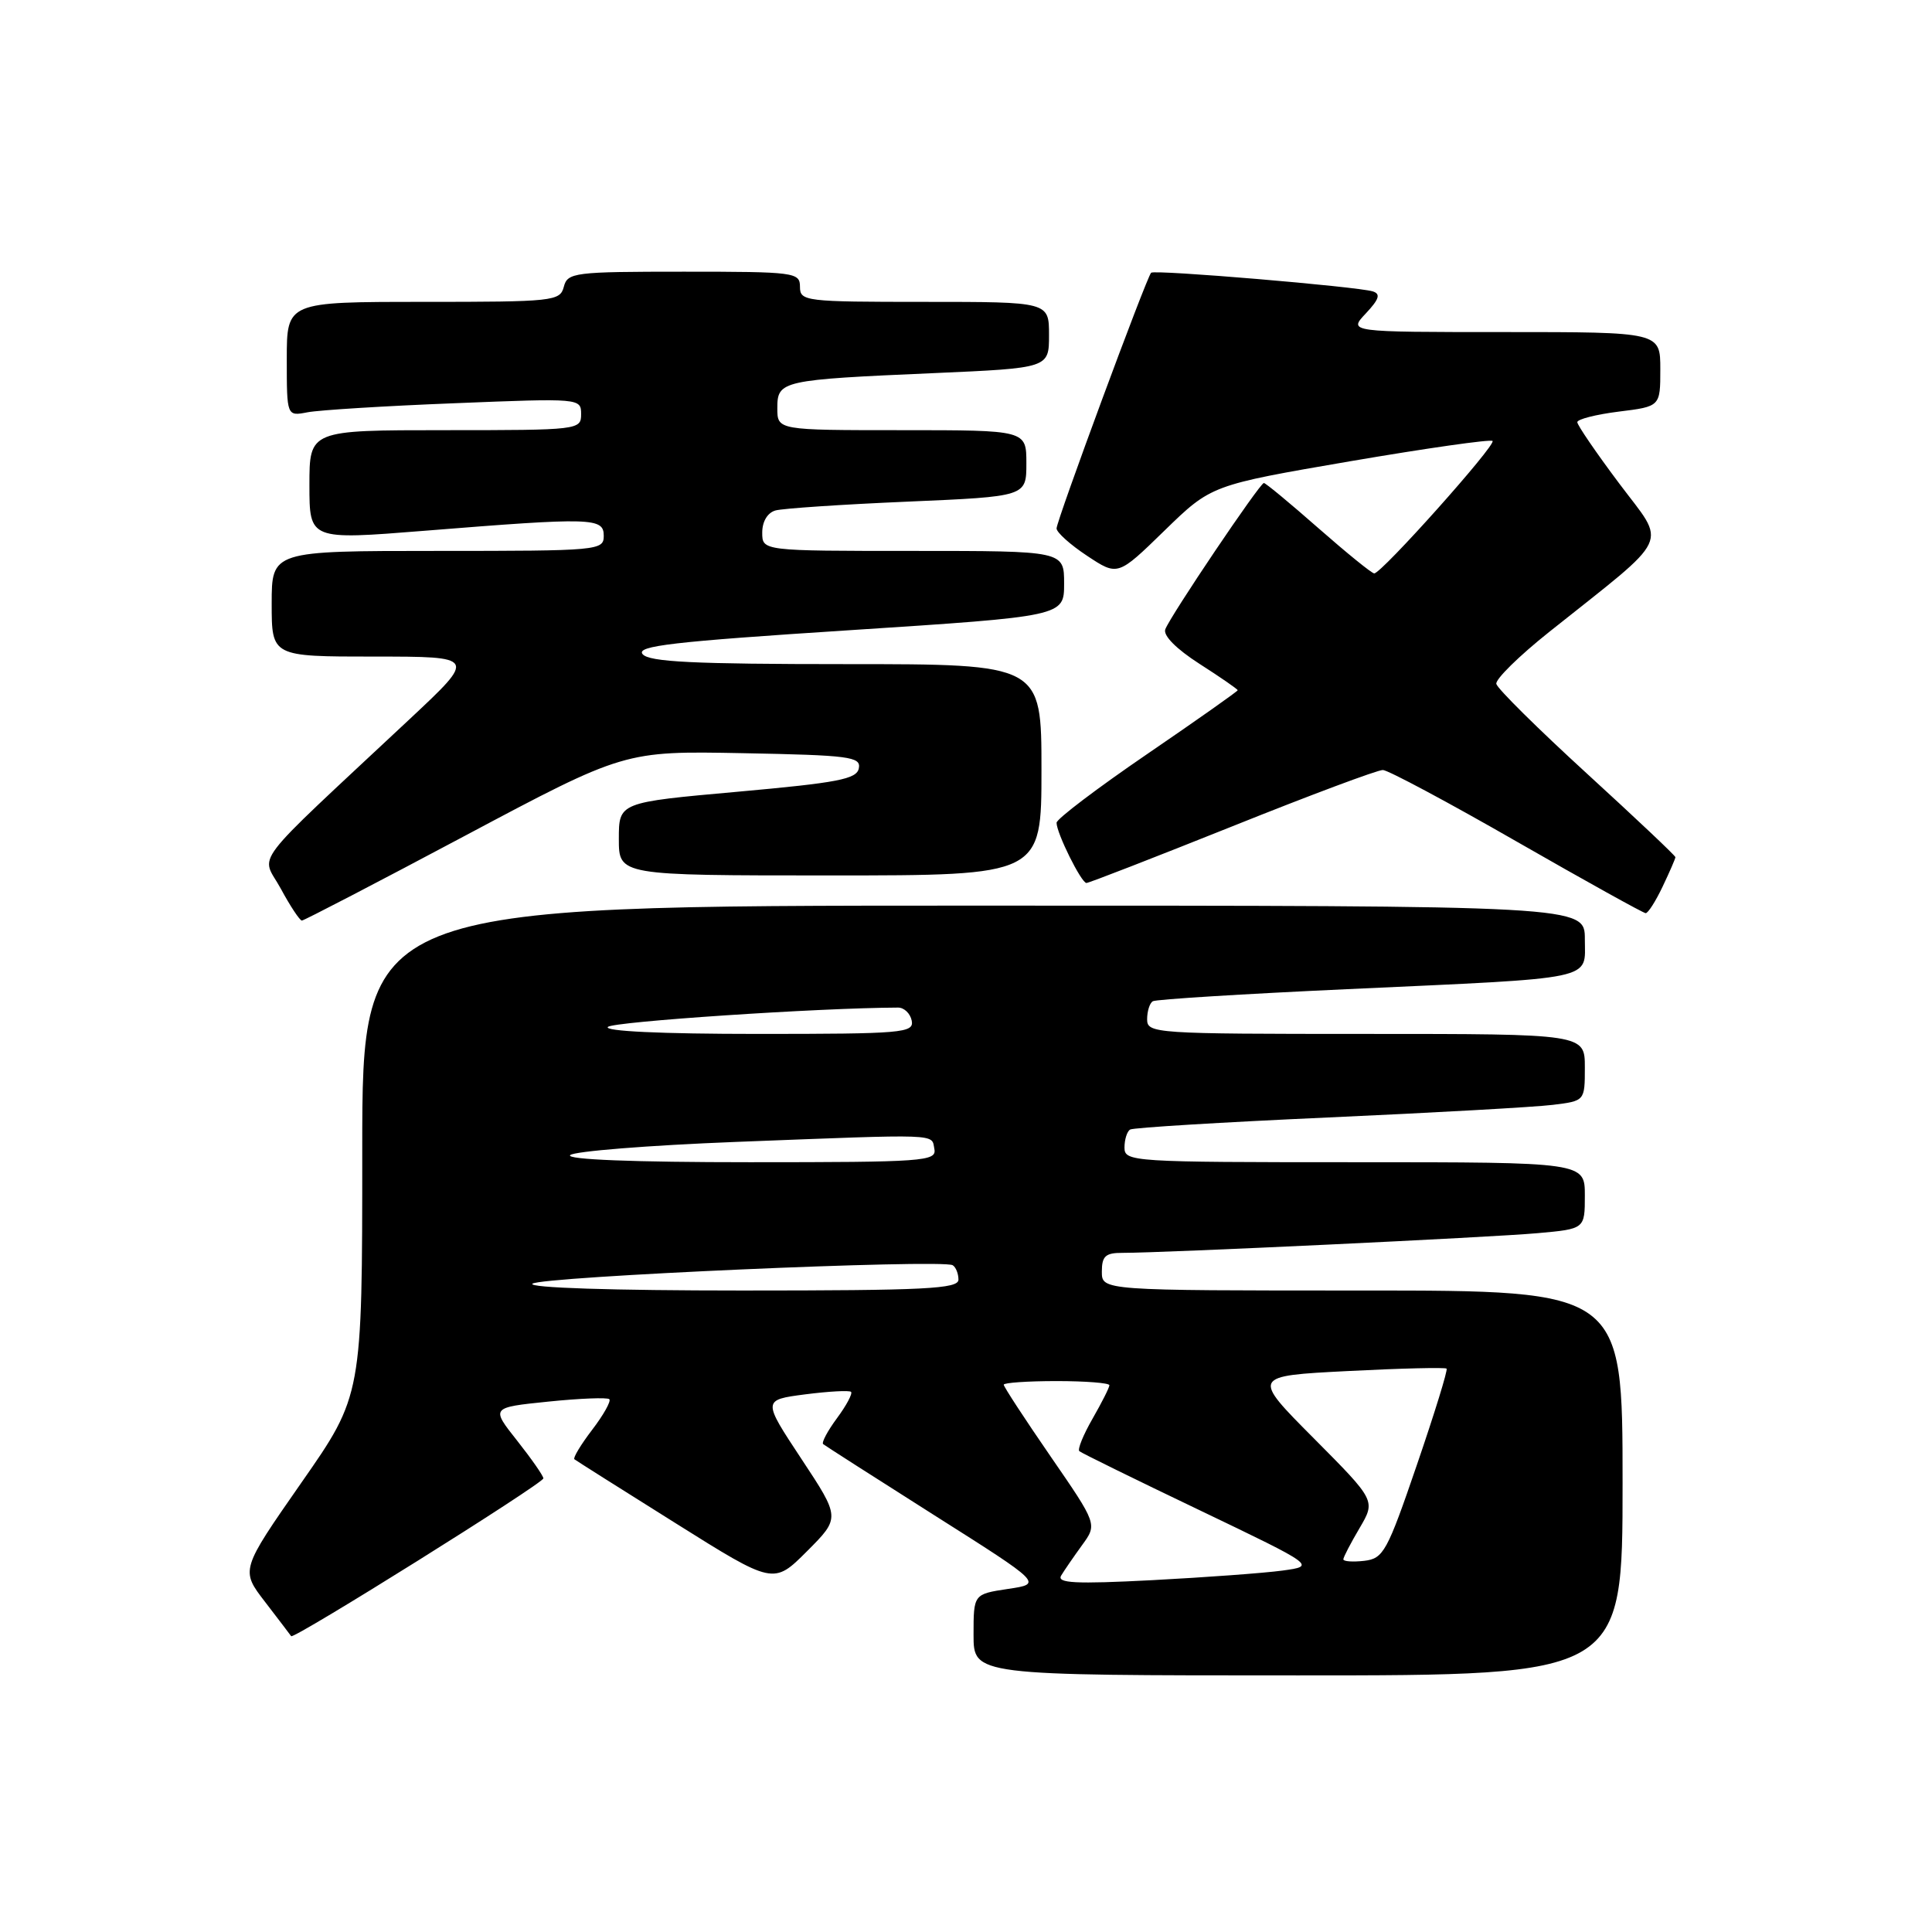 <?xml version="1.0" encoding="UTF-8" standalone="no"?>
<!DOCTYPE svg PUBLIC "-//W3C//DTD SVG 1.1//EN" "http://www.w3.org/Graphics/SVG/1.1/DTD/svg11.dtd" >
<svg xmlns="http://www.w3.org/2000/svg" xmlns:xlink="http://www.w3.org/1999/xlink" version="1.1" viewBox="0 0 256 256">
 <g >
 <path fill="currentColor"
d=" M 215.00 196.50 C 215.00 171.00 215.00 171.00 180.50 171.00 C 146.00 171.00 146.00 171.00 146.00 168.50 C 146.00 166.44 146.48 166.00 148.75 166.01 C 154.09 166.02 197.58 163.96 203.75 163.40 C 210.00 162.84 210.00 162.84 210.00 158.42 C 210.00 154.00 210.00 154.00 179.50 154.00 C 149.98 154.00 149.00 153.94 149.00 152.06 C 149.00 150.99 149.34 149.91 149.75 149.67 C 150.16 149.42 161.97 148.70 176.00 148.07 C 190.03 147.44 203.41 146.69 205.75 146.40 C 210.00 145.88 210.00 145.88 210.00 141.44 C 210.00 137.00 210.00 137.00 181.00 137.00 C 152.96 137.00 152.00 136.94 152.00 135.06 C 152.00 133.99 152.34 132.92 152.75 132.67 C 153.16 132.42 164.75 131.70 178.50 131.07 C 211.98 129.53 210.00 129.95 210.00 124.45 C 210.00 120.00 210.00 120.00 129.00 120.00 C 48.00 120.00 48.00 120.00 48.00 152.45 C 48.00 184.91 48.00 184.91 39.93 196.47 C 31.87 208.04 31.87 208.04 35.13 212.27 C 36.92 214.60 38.47 216.64 38.58 216.80 C 38.88 217.28 72.00 196.56 72.00 195.89 C 72.00 195.56 70.43 193.31 68.52 190.89 C 65.04 186.50 65.04 186.50 72.66 185.72 C 76.84 185.29 80.48 185.15 80.74 185.40 C 80.99 185.66 79.97 187.49 78.46 189.46 C 76.95 191.44 75.90 193.19 76.11 193.36 C 76.32 193.53 82.35 197.34 89.50 201.82 C 102.50 209.98 102.50 209.98 106.93 205.55 C 111.35 201.12 111.35 201.12 106.19 193.31 C 101.03 185.50 101.03 185.50 106.69 184.76 C 109.81 184.36 112.54 184.21 112.77 184.43 C 112.99 184.66 112.16 186.22 110.91 187.91 C 109.66 189.60 108.84 191.14 109.07 191.35 C 109.31 191.55 115.95 195.80 123.82 200.79 C 138.15 209.86 138.15 209.86 133.57 210.54 C 129.00 211.23 129.00 211.23 129.00 216.61 C 129.00 222.00 129.00 222.00 172.00 222.00 C 215.00 222.00 215.00 222.00 215.00 196.50 Z  M 61.62 110.74 C 82.75 99.50 82.75 99.50 98.44 99.80 C 112.57 100.07 114.10 100.27 113.80 101.80 C 113.53 103.24 111.07 103.71 97.74 104.91 C 82.00 106.32 82.00 106.32 82.00 111.16 C 82.00 116.00 82.00 116.00 110.00 116.00 C 138.00 116.00 138.00 116.00 138.00 102.00 C 138.00 88.00 138.00 88.00 112.12 88.00 C 91.87 88.00 86.01 87.71 85.15 86.68 C 84.24 85.59 89.15 85.02 112.52 83.51 C 141.00 81.66 141.00 81.66 141.00 77.33 C 141.00 73.00 141.00 73.00 121.00 73.00 C 101.00 73.00 101.00 73.00 101.00 70.57 C 101.00 69.10 101.70 67.94 102.75 67.64 C 103.71 67.37 111.59 66.84 120.25 66.47 C 136.00 65.79 136.00 65.79 136.00 61.39 C 136.00 57.00 136.00 57.00 119.50 57.00 C 103.00 57.00 103.00 57.00 103.00 54.08 C 103.00 50.44 103.51 50.32 123.75 49.44 C 139.00 48.77 139.00 48.77 139.00 44.39 C 139.00 40.00 139.00 40.00 122.50 40.00 C 106.67 40.00 106.00 39.92 106.00 38.00 C 106.00 36.09 105.33 36.00 90.62 36.00 C 76.07 36.00 75.20 36.11 74.71 38.00 C 74.21 39.91 73.35 40.00 56.09 40.00 C 38.00 40.00 38.00 40.00 38.00 47.58 C 38.00 55.16 38.00 55.16 40.75 54.63 C 42.26 54.34 51.04 53.79 60.25 53.43 C 76.86 52.76 77.00 52.77 77.00 54.88 C 77.00 56.96 76.68 57.00 59.00 57.00 C 41.00 57.00 41.00 57.00 41.00 64.28 C 41.00 71.55 41.00 71.55 56.25 70.33 C 78.54 68.54 80.00 68.59 80.00 71.00 C 80.00 72.94 79.33 73.00 58.00 73.00 C 36.00 73.00 36.00 73.00 36.00 80.00 C 36.00 87.00 36.00 87.00 49.57 87.00 C 63.13 87.00 63.13 87.00 54.32 95.25 C 32.62 115.56 34.60 112.96 37.20 117.74 C 38.46 120.08 39.73 121.98 40.00 121.98 C 40.27 121.98 50.01 116.92 61.62 110.74 Z  M 220.31 117.47 C 221.24 115.52 222.00 113.77 222.00 113.58 C 222.00 113.38 216.71 108.39 210.25 102.48 C 203.79 96.57 198.40 91.24 198.27 90.62 C 198.14 90.00 201.29 86.91 205.27 83.74 C 221.75 70.61 220.86 72.48 214.56 64.07 C 211.50 59.99 209.00 56.33 209.00 55.94 C 209.00 55.55 211.47 54.92 214.50 54.54 C 220.00 53.86 220.00 53.86 220.00 48.93 C 220.00 44.00 220.00 44.00 199.33 44.00 C 178.65 44.00 178.65 44.00 180.98 41.53 C 182.75 39.64 182.97 38.95 181.90 38.61 C 179.83 37.97 152.97 35.70 152.53 36.14 C 151.92 36.75 140.00 68.99 140.00 70.02 C 140.00 70.54 141.82 72.18 144.05 73.65 C 148.11 76.34 148.11 76.34 154.30 70.31 C 160.50 64.28 160.50 64.28 178.90 61.12 C 189.02 59.39 197.51 58.18 197.77 58.43 C 198.28 58.95 183.04 76.01 182.09 75.98 C 181.76 75.97 178.44 73.27 174.69 69.98 C 170.95 66.69 167.70 64.00 167.47 64.00 C 166.94 64.00 155.10 81.57 154.41 83.38 C 154.09 84.20 155.85 85.98 158.95 87.97 C 161.73 89.75 164.00 91.32 164.00 91.46 C 164.00 91.60 158.60 95.41 152.00 99.92 C 145.40 104.43 140.00 108.52 140.00 109.02 C 140.00 110.39 143.28 117.00 143.96 117.00 C 144.29 117.00 152.97 113.62 163.27 109.50 C 173.56 105.37 182.55 102.01 183.24 102.03 C 183.93 102.05 191.93 106.32 201.00 111.53 C 210.07 116.73 217.75 120.99 218.06 121.00 C 218.38 121.00 219.39 119.41 220.31 117.47 Z  M 140.61 208.77 C 141.03 208.07 142.28 206.26 143.38 204.74 C 145.40 201.97 145.40 201.97 139.20 192.97 C 135.79 188.02 133.00 183.75 133.00 183.48 C 133.00 183.22 136.15 183.00 140.00 183.00 C 143.85 183.00 147.00 183.25 147.00 183.55 C 147.00 183.86 145.99 185.85 144.77 187.98 C 143.54 190.12 142.75 192.06 143.02 192.29 C 143.28 192.52 150.44 196.04 158.93 200.10 C 174.36 207.50 174.36 207.50 169.93 208.11 C 167.49 208.44 159.73 209.01 152.68 209.38 C 142.45 209.91 140.01 209.78 140.61 208.77 Z  M 178.00 206.62 C 178.00 206.34 178.97 204.48 180.15 202.48 C 182.29 198.84 182.29 198.84 174.08 190.58 C 165.86 182.32 165.86 182.32 178.61 181.67 C 185.62 181.31 191.50 181.17 191.68 181.35 C 191.86 181.53 190.09 187.26 187.75 194.09 C 183.79 205.66 183.31 206.52 180.75 206.82 C 179.24 206.99 178.00 206.90 178.00 206.62 Z  M 70.55 170.10 C 71.54 169.16 124.88 166.81 126.24 167.65 C 126.66 167.91 127.00 168.77 127.00 169.56 C 127.00 170.78 122.62 171.00 98.30 171.00 C 81.15 171.00 69.98 170.64 70.55 170.10 Z  M 75.55 153.06 C 76.07 152.55 85.95 151.76 97.50 151.31 C 124.91 150.25 123.41 150.20 123.81 152.25 C 124.12 153.88 122.43 154.00 99.37 154.00 C 83.99 154.00 74.96 153.65 75.55 153.06 Z  M 80.55 136.07 C 81.27 135.37 108.42 133.55 118.99 133.51 C 119.80 133.50 120.62 134.29 120.81 135.25 C 121.12 136.87 119.62 137.00 100.37 137.00 C 87.58 137.00 79.96 136.64 80.55 136.07 Z "/>
</g>
</svg>
